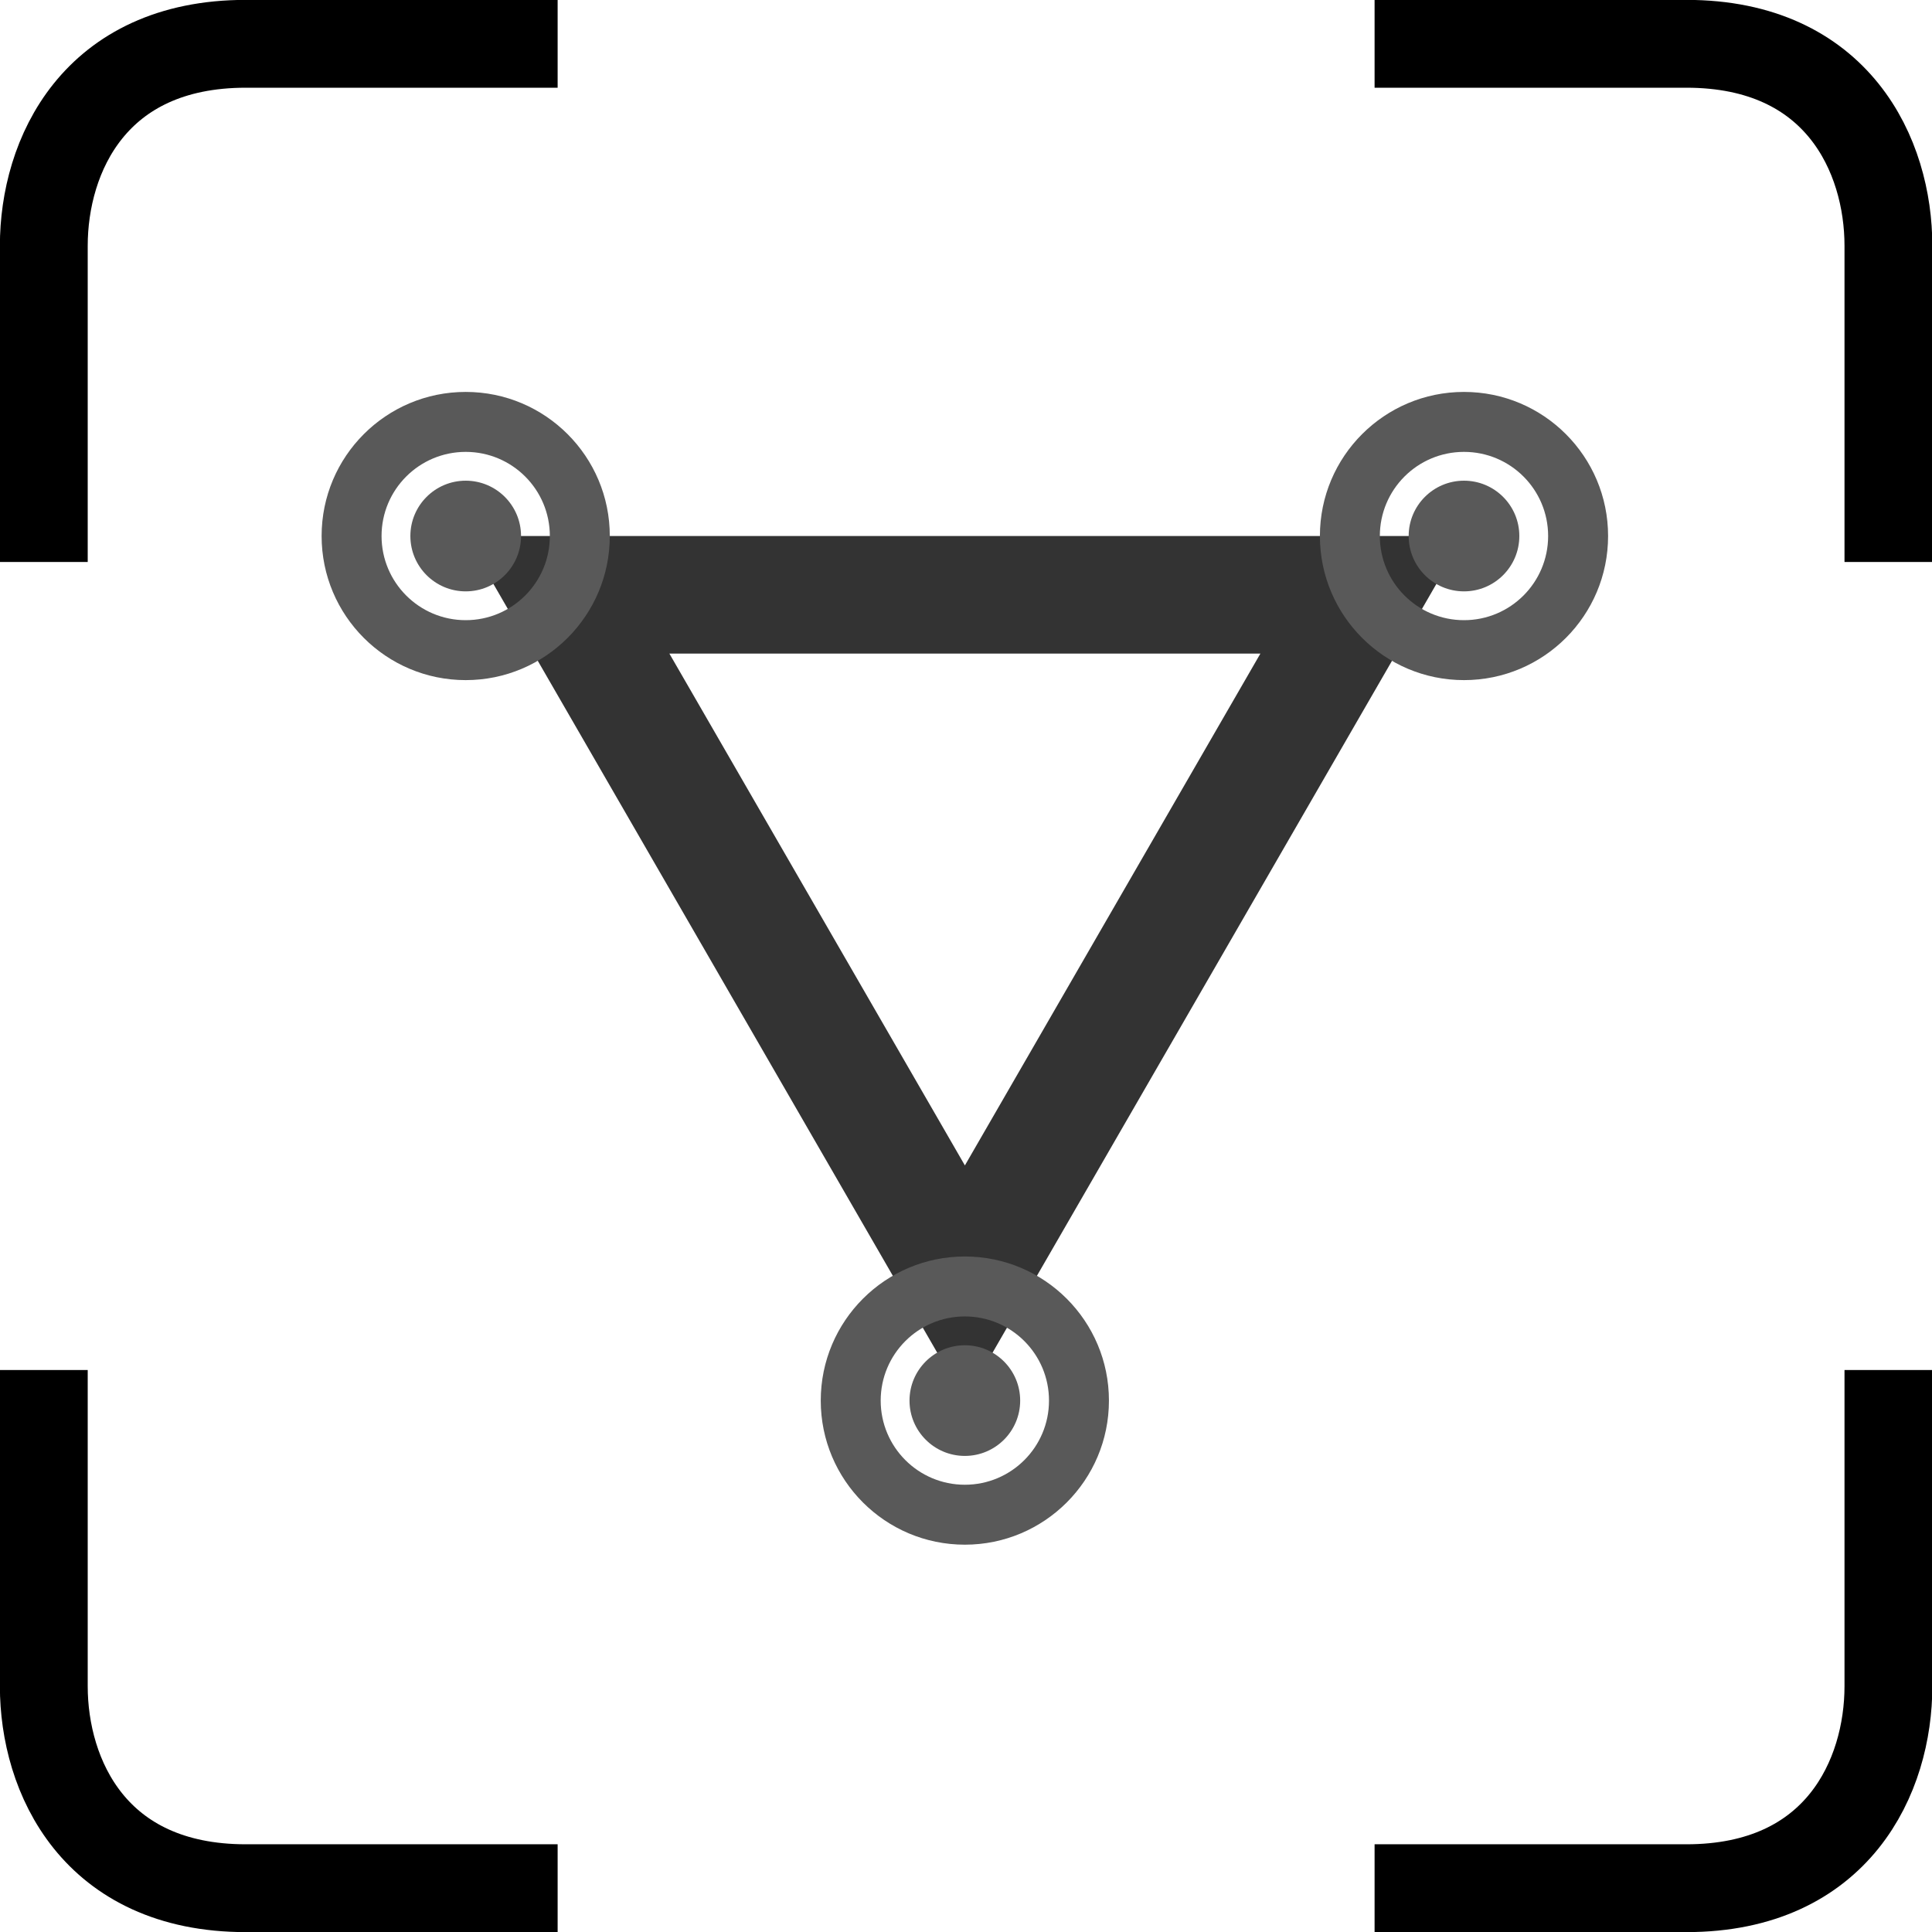 <svg width="122" height="122" viewBox="0 0 122 122" fill="none" xmlns="http://www.w3.org/2000/svg">
<g clip-path="url(#clip0_444:2624)">
<path d="M2.766 35.488V15.522C2.766 9.837 5.955 2.766 15.523 2.766H35.213" stroke="black" stroke-width="5.546"/>
<path d="M119.248 35.488V15.522C119.248 9.837 116.059 2.766 106.491 2.766H86.801" stroke="black" stroke-width="5.546"/>
<path d="M119.248 86.512V106.478C119.248 112.163 116.059 119.234 106.491 119.234H86.801" stroke="black" stroke-width="5.546"/>
<path d="M2.766 86.512V106.478C2.766 112.163 5.955 119.234 15.523 119.234H35.213" stroke="black" stroke-width="5.546"/>
<g clip-path="url(#clip1_444:2624)">
<path fill-rule="evenodd" clip-rule="evenodd" d="M60.93 88.443L29.41 33.848H92.45L60.93 88.443ZM60.93 73.593L42.27 41.273H79.59L60.93 73.593Z" fill="#333333"/>
<path d="M32.902 33.848C32.902 35.778 31.337 37.343 29.408 37.343C27.478 37.343 25.914 35.778 25.914 33.848C25.914 31.919 27.478 30.354 29.408 30.354C31.337 30.354 32.902 31.919 32.902 33.848Z" fill="#595959"/>
<path fill-rule="evenodd" clip-rule="evenodd" d="M29.408 39.162C32.342 39.162 34.721 36.783 34.721 33.848C34.721 30.914 32.342 28.535 29.408 28.535C26.473 28.535 24.094 30.914 24.094 33.848C24.094 36.783 26.473 39.162 29.408 39.162ZM29.408 42.947C34.433 42.947 38.507 38.874 38.507 33.848C38.507 28.823 34.433 24.749 29.408 24.749C24.382 24.749 20.309 28.823 20.309 33.848C20.309 38.874 24.382 42.947 29.408 42.947Z" fill="#595959"/>
<path d="M95.941 33.848C95.941 35.778 94.376 37.343 92.447 37.343C90.517 37.343 88.953 35.778 88.953 33.848C88.953 31.919 90.517 30.354 92.447 30.354C94.376 30.354 95.941 31.919 95.941 33.848Z" fill="#595959"/>
<path fill-rule="evenodd" clip-rule="evenodd" d="M92.447 39.162C95.382 39.162 97.76 36.783 97.76 33.848C97.76 30.914 95.382 28.535 92.447 28.535C89.512 28.535 87.133 30.914 87.133 33.848C87.133 36.783 89.512 39.162 92.447 39.162ZM92.447 42.947C97.472 42.947 101.546 38.874 101.546 33.848C101.546 28.823 97.472 24.749 92.447 24.749C87.421 24.749 83.348 28.823 83.348 33.848C83.348 38.874 87.421 42.947 92.447 42.947Z" fill="#595959"/>
<path d="M64.421 88.443C64.421 90.372 62.857 91.937 60.927 91.937C58.998 91.937 57.433 90.372 57.433 88.443C57.433 86.513 58.998 84.949 60.927 84.949C62.857 84.949 64.421 86.513 64.421 88.443Z" fill="#595959"/>
<path fill-rule="evenodd" clip-rule="evenodd" d="M60.927 93.757C63.862 93.757 66.241 91.377 66.241 88.443C66.241 85.508 63.862 83.129 60.927 83.129C57.992 83.129 55.613 85.508 55.613 88.443C55.613 91.377 57.992 93.757 60.927 93.757ZM60.927 97.542C65.952 97.542 70.026 93.468 70.026 88.443C70.026 83.417 65.952 79.344 60.927 79.344C55.902 79.344 51.828 83.417 51.828 88.443C51.828 93.468 55.902 97.542 60.927 97.542Z" fill="#595959"/>
</g>
</g>
<defs>
<clipPath id="clip0_444:2624">
<rect width="122" height="122" fill="white"/>
</clipPath>
<clipPath id="clip1_444:2624">
<rect width="81.236" height="72.792" fill="white" transform="translate(20.309 24.749)"/>
</clipPath>
</defs>
</svg>
